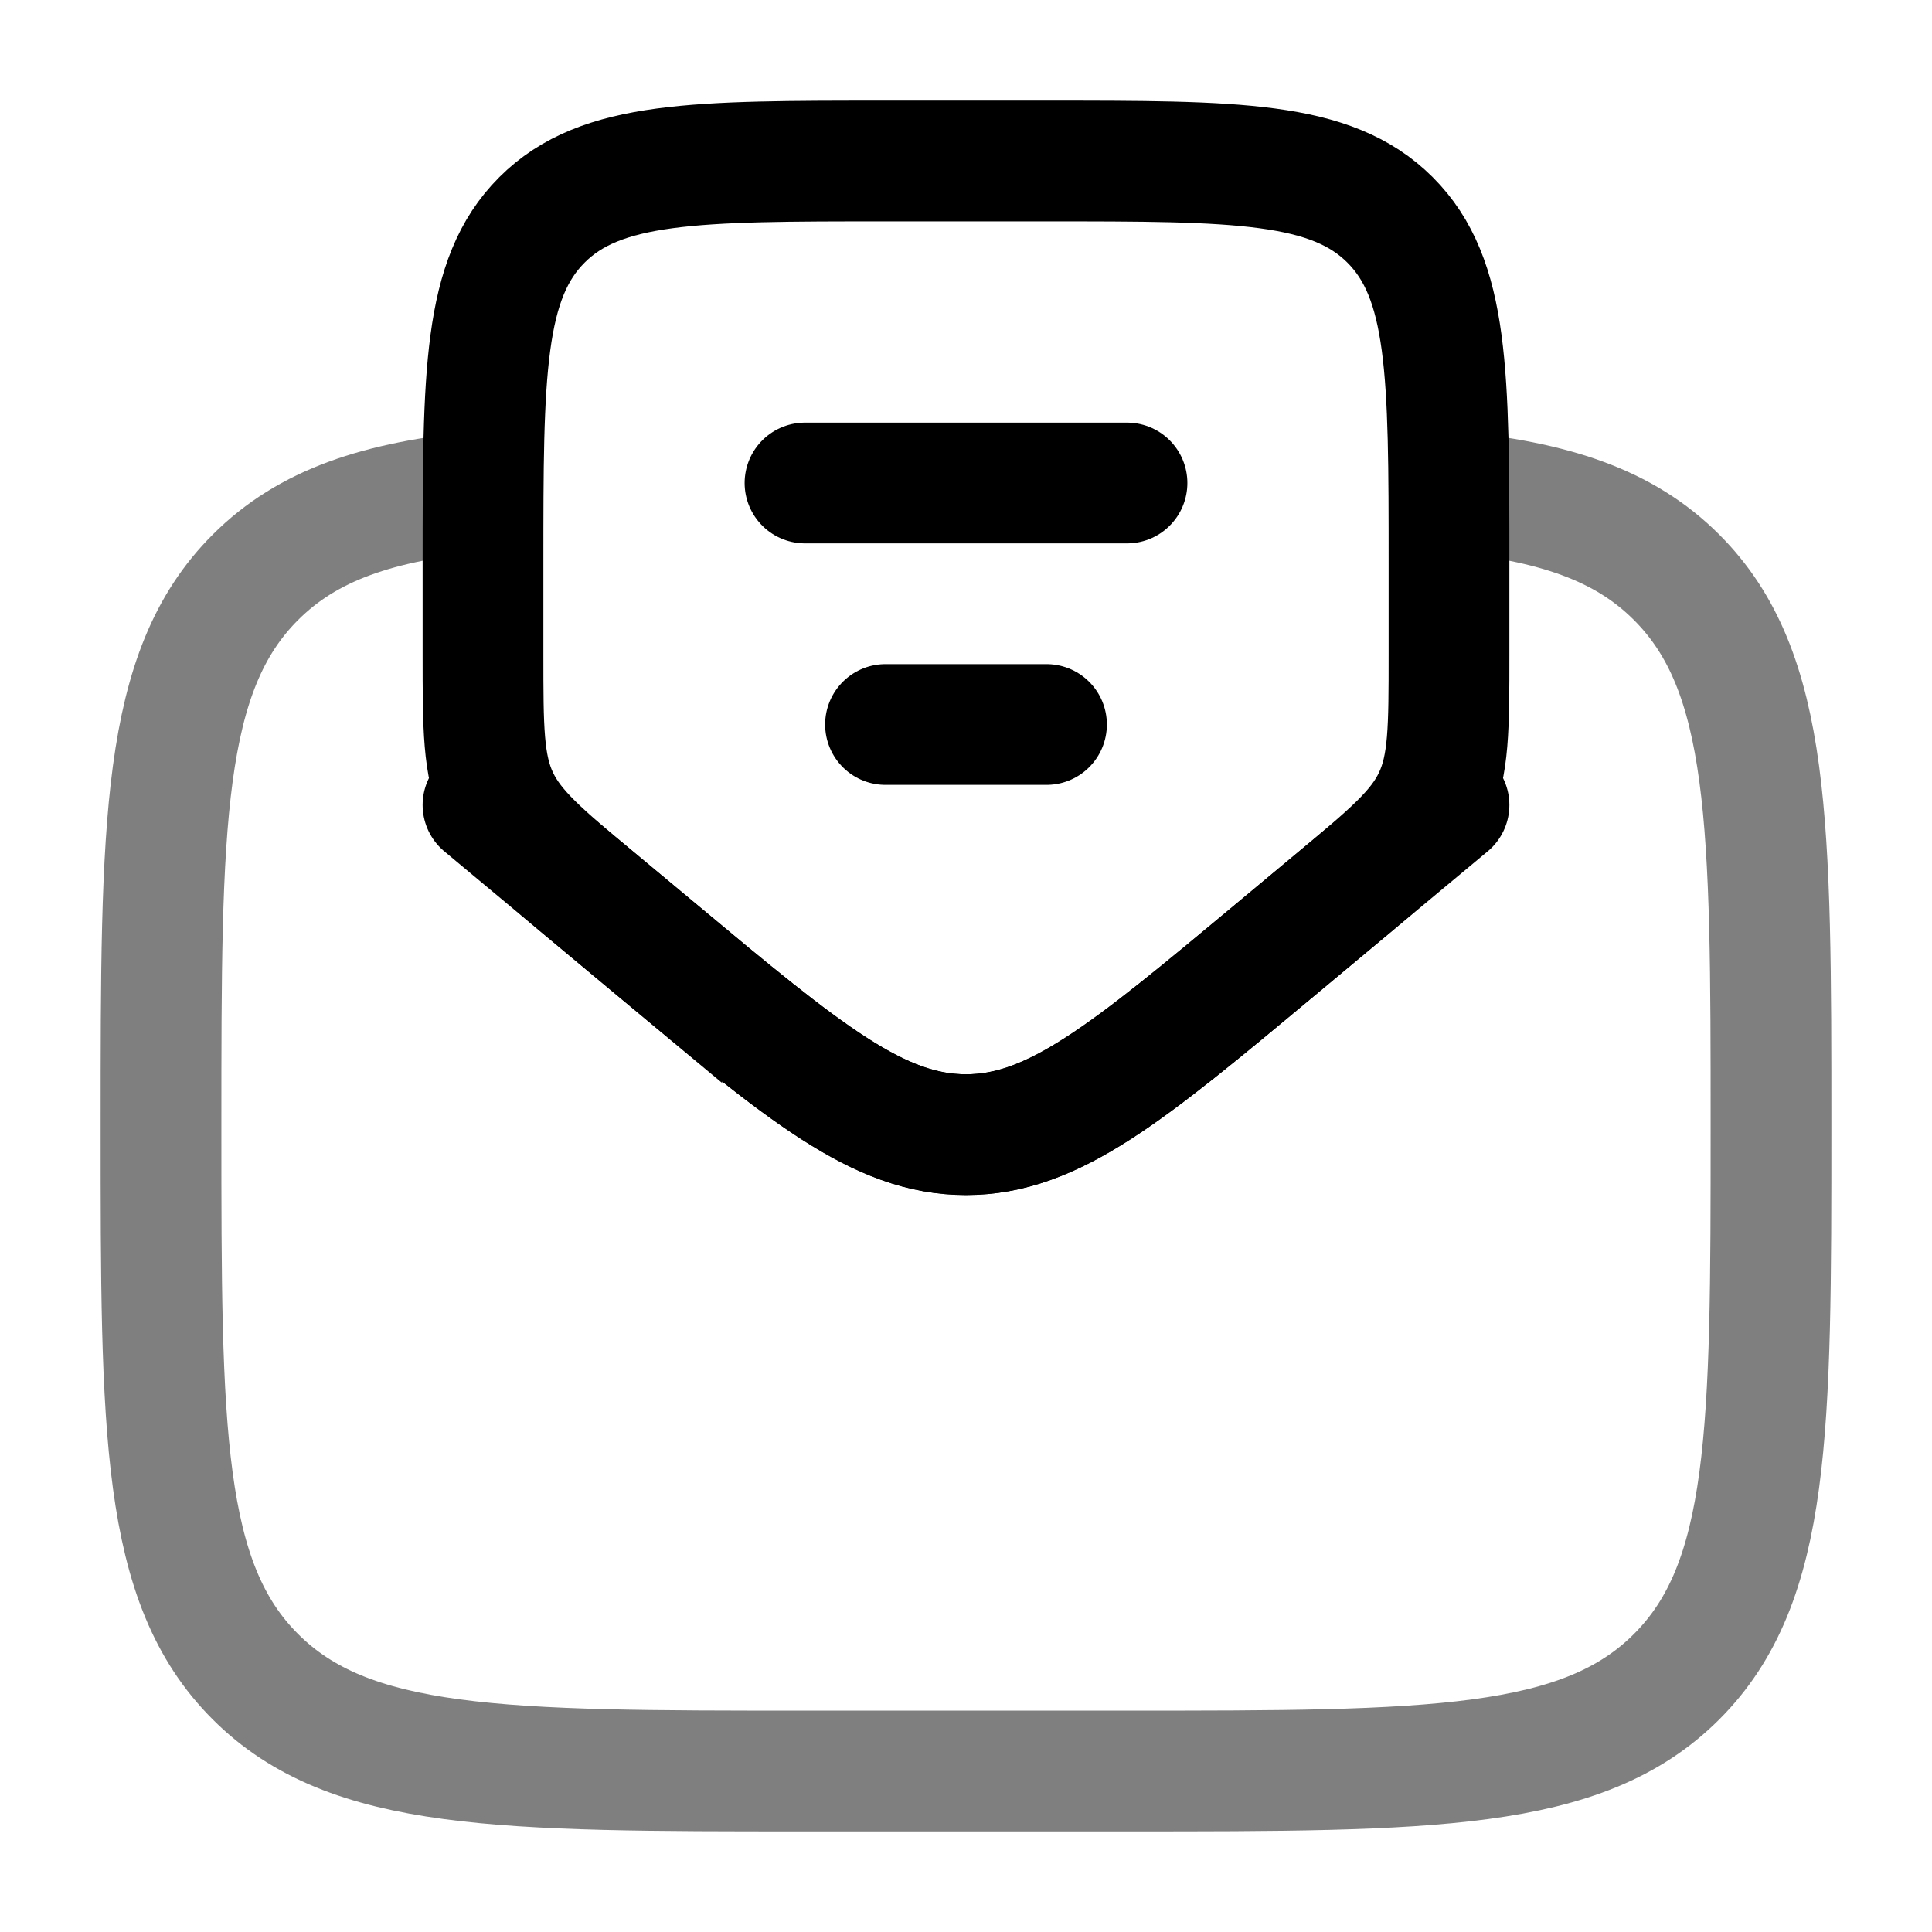 <svg viewBox="0 0 24 24"><g fill="none" stroke="currentColor" stroke-width="1.5"><path d="M18 6.102c1.3.127 2.175.416 2.828 1.07C22 8.343 22 10.229 22 14c0 3.771 0 5.657-1.172 6.828C19.657 22 17.771 22 14 22h-4c-3.771 0-5.657 0-6.828-1.172C2 19.658 2 17.772 2 14c0-3.771 0-5.657 1.172-6.828C3.825 6.518 4.7 6.229 6 6.102" opacity=".5"/><path stroke-linecap="round" d="M10 6h4m-3 3h2m-4.841 2.8l-.72-.6c-.707-.59-1.061-.885-1.25-1.288C6 9.508 6 9.048 6 8.126V7c0-2.357 0-3.536.732-4.268C7.464 2 8.643 2 11 2h2c2.357 0 3.535 0 4.268.732C18 3.464 18 4.643 18 7v1.127c0 .92 0 1.381-.189 1.785c-.189.403-.543.698-1.25 1.287l-.72.6c-1.836 1.53-2.755 2.296-3.841 2.296c-1.086 0-2.004-.765-3.841-2.296Z"/><path stroke-linecap="round" d="m6 10l2.159 1.8c1.837 1.53 2.755 2.295 3.841 2.295c1.086 0 2.005-.765 3.841-2.296L18 10"/></g></svg>